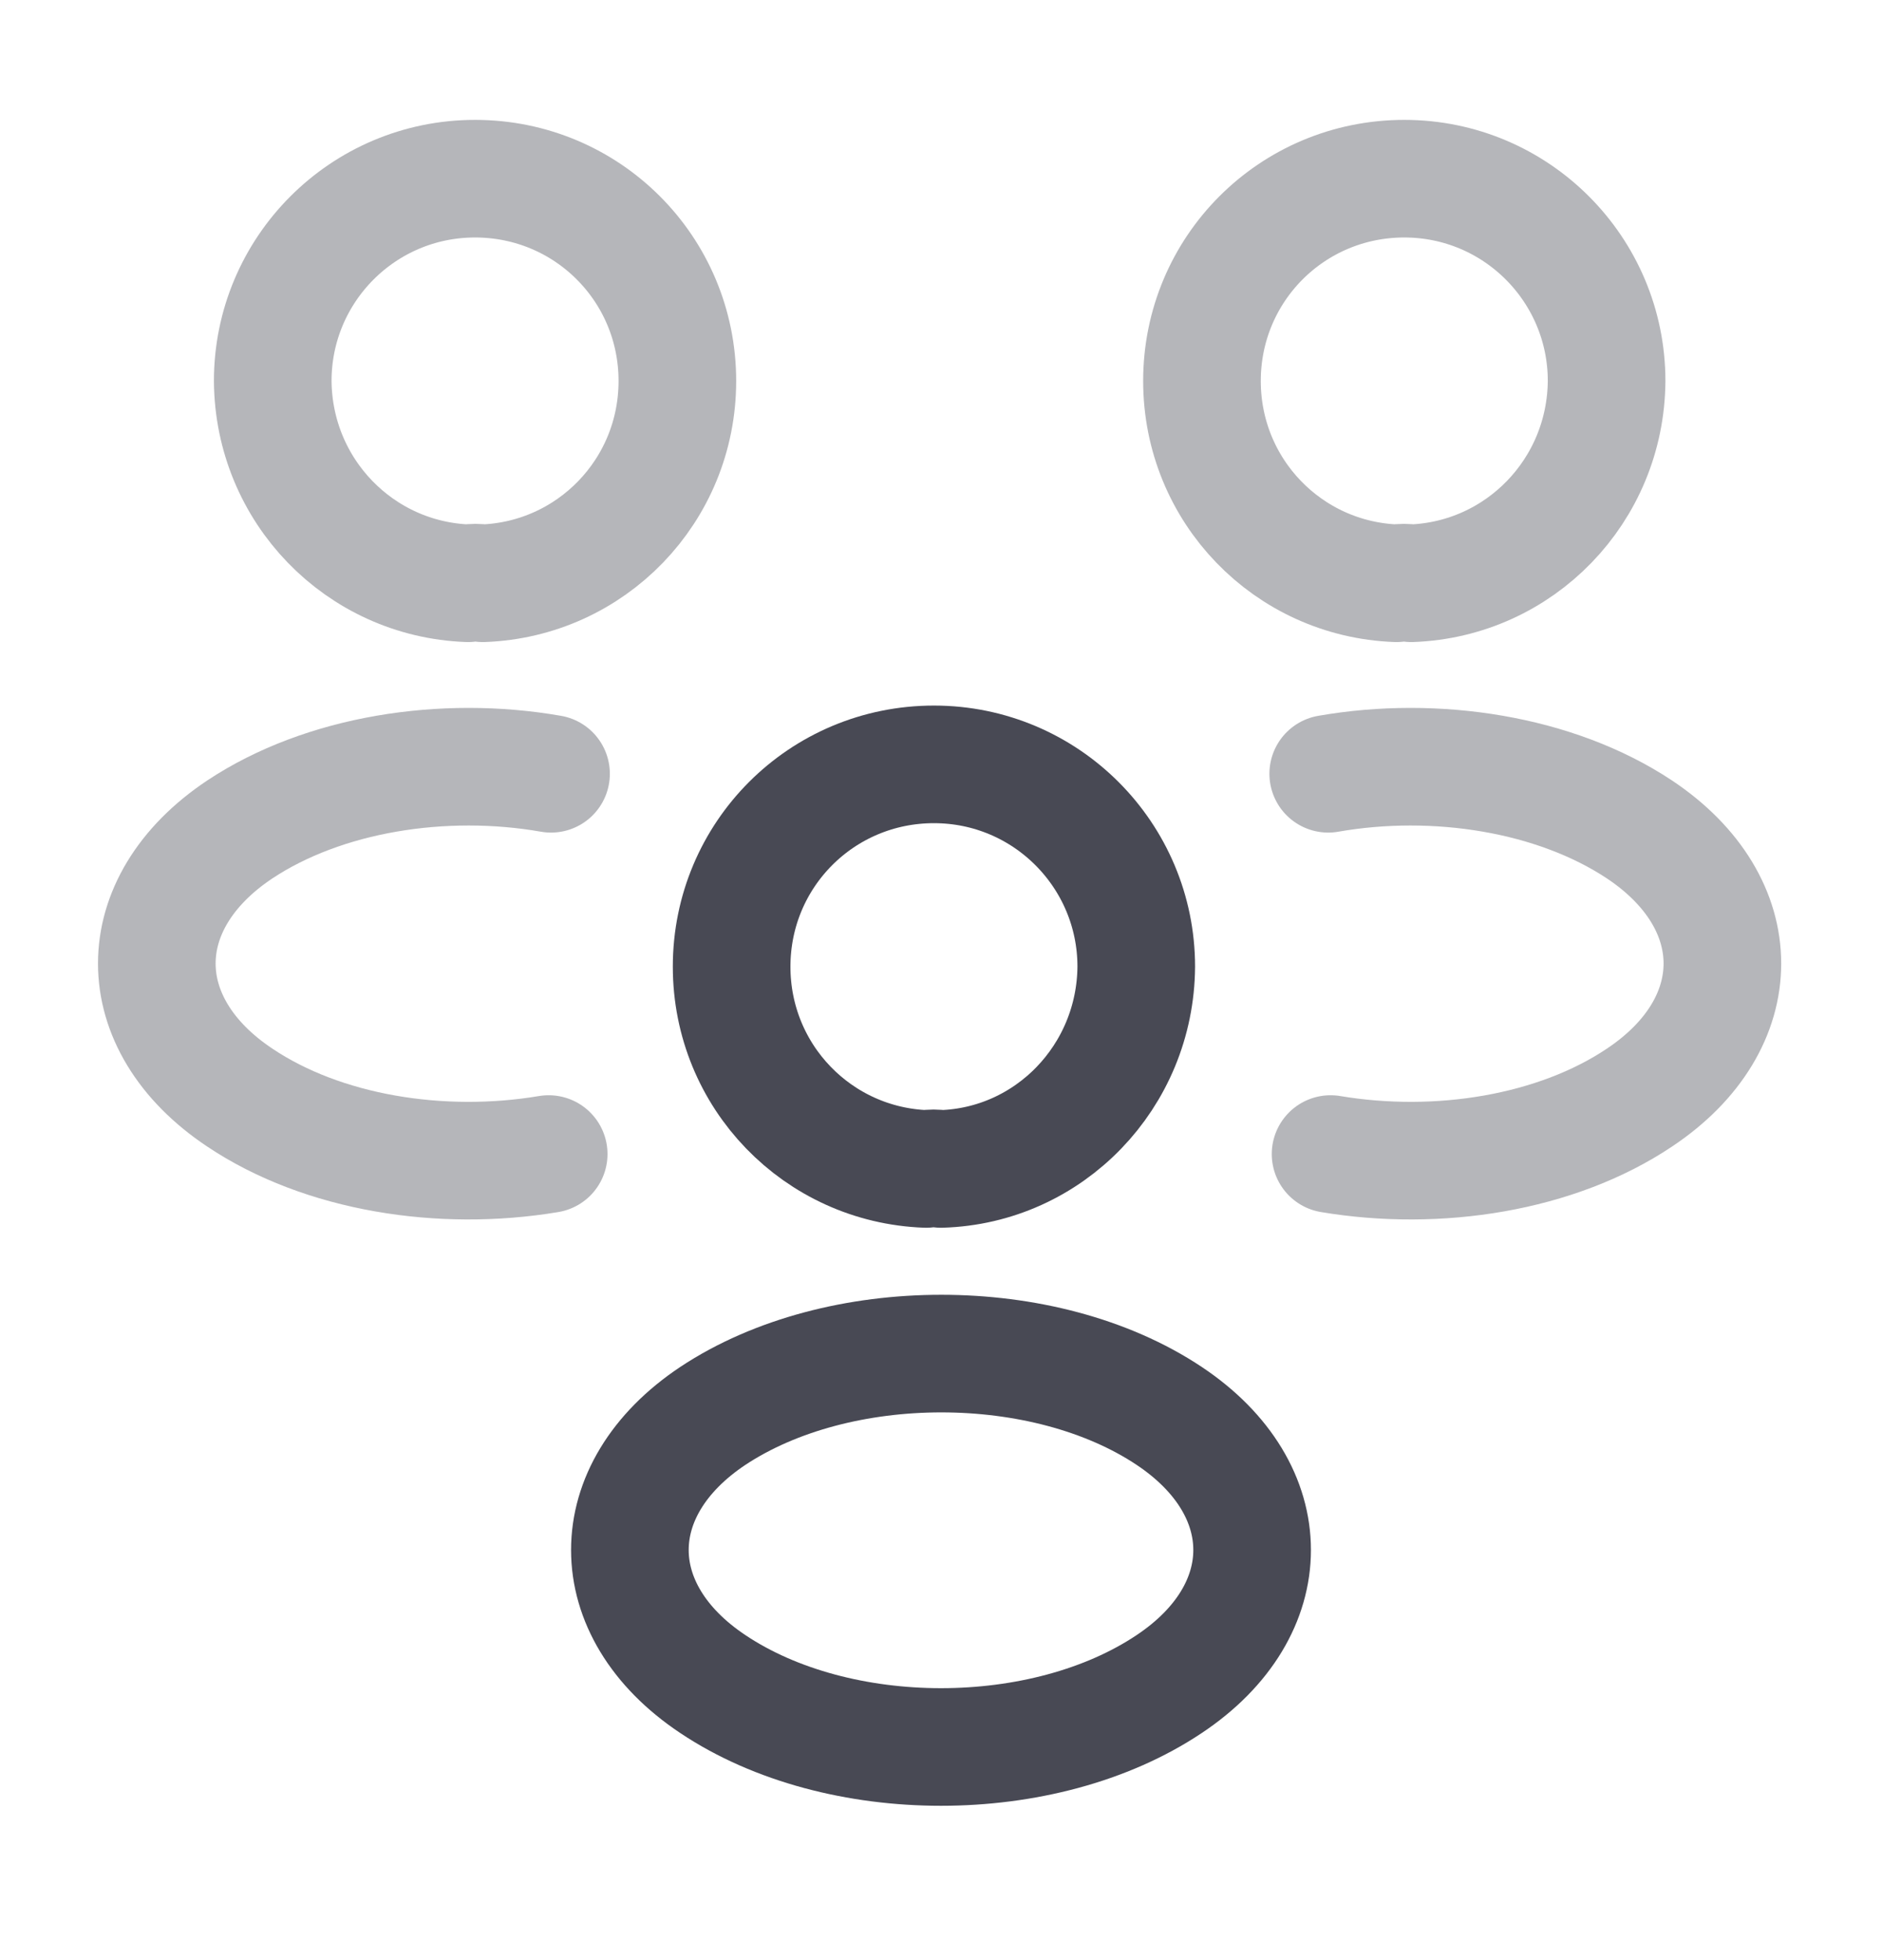 <svg width="24" height="25" viewBox="0 0 24 25" fill="none" xmlns="http://www.w3.org/2000/svg">
    <path opacity="0.4" d="M17.998 7.439C17.938 7.429 17.868 7.429 17.808 7.439C16.428 7.389 15.328 6.259 15.328 4.859C15.328 3.429 16.478 2.279 17.908 2.279C19.338 2.279 20.488 3.439 20.488 4.859C20.478 6.259 19.378 7.389 17.998 7.439Z" stroke="#484954" stroke-width="1.5" stroke-linecap="round" stroke-linejoin="round"/>
    <path opacity="0.4" d="M16.968 14.719C18.337 14.949 19.848 14.709 20.907 13.999C22.317 13.059 22.317 11.519 20.907 10.579C19.837 9.869 18.308 9.629 16.938 9.869" stroke="#484954" stroke-width="1.5" stroke-linecap="round" stroke-linejoin="round"/>
    <path opacity="0.4" d="M5.968 7.439C6.028 7.429 6.098 7.429 6.158 7.439C7.538 7.389 8.638 6.259 8.638 4.859C8.638 3.429 7.488 2.279 6.058 2.279C4.628 2.279 3.478 3.439 3.478 4.859C3.488 6.259 4.588 7.389 5.968 7.439Z" stroke="#484954" stroke-width="1.5" stroke-linecap="round" stroke-linejoin="round"/>
    <path opacity="0.4" d="M6.997 14.719C5.628 14.949 4.117 14.709 3.058 13.999C1.647 13.059 1.647 11.519 3.058 10.579C4.128 9.869 5.657 9.629 7.027 9.869" stroke="#484954" stroke-width="1.5" stroke-linecap="round" stroke-linejoin="round"/>
    <path d="M12 14.909C11.94 14.899 11.87 14.899 11.81 14.909C10.43 14.859 9.33 13.729 9.33 12.329C9.33 10.899 10.48 9.749 11.91 9.749C13.34 9.749 14.49 10.909 14.49 12.329C14.48 13.729 13.38 14.869 12 14.909Z" stroke="#484954" stroke-width="1.5" stroke-linecap="round" stroke-linejoin="round"/>
    <path d="M9.09 18.059C7.68 18.999 7.68 20.539 9.09 21.479C10.69 22.549 13.31 22.549 14.91 21.479C16.32 20.539 16.32 18.999 14.91 18.059C13.32 16.999 10.69 16.999 9.09 18.059Z" stroke="#484954" stroke-width="1.5" stroke-linecap="round" stroke-linejoin="round"/>
</svg>
